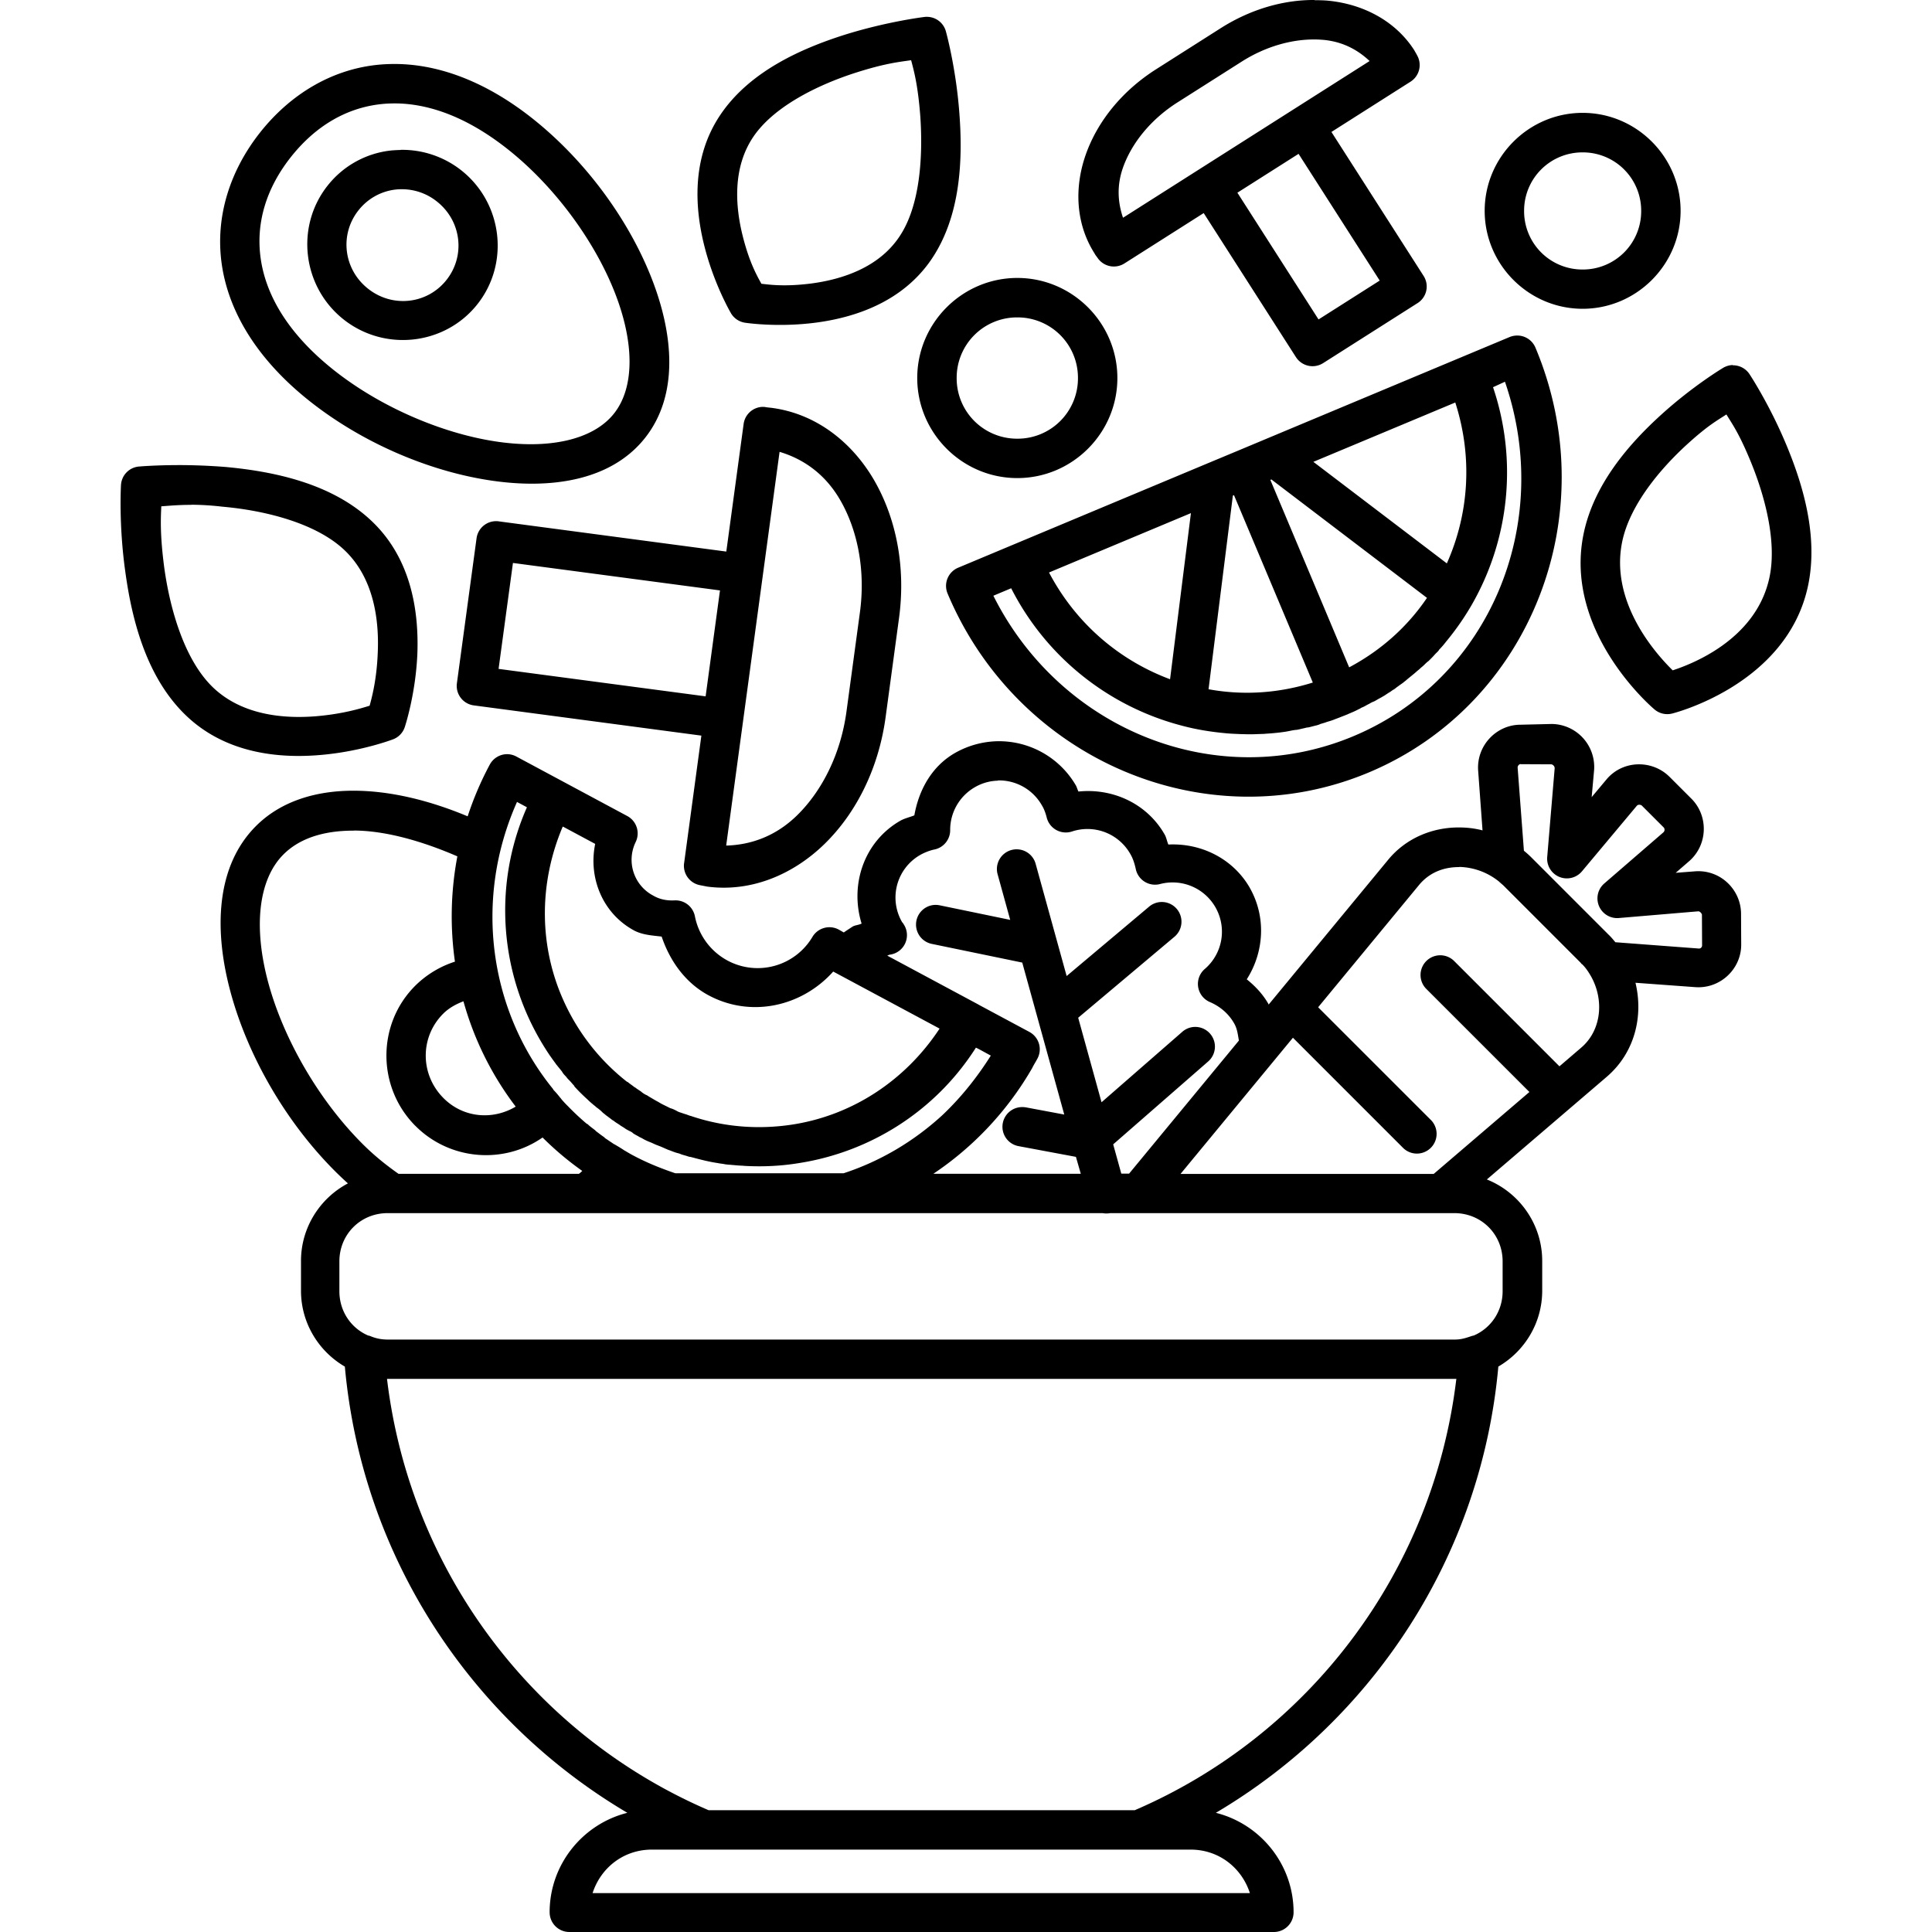 <svg width="200pt" height="200pt" viewBox="0 0 200 200" xmlns="http://www.w3.org/2000/svg"><path d="M136.083 0c-3.225-.023-6.626.955-9.727 2.924l-6.668 4.24c-3.541 2.249-6.076 5.407-7.285 8.825-1.21 3.415-1.055 7.182.91 10.254.1.202.25.352.352.518v-.002a2.04 2.04 0 0 0 2.736.512l8.205-5.213 9.544 14.903a2.044 2.044 0 0 0 2.822.628l9.776-6.213h.001c.456-.289.779-.748.895-1.276a2.027 2.027 0 0 0-.273-1.536l-9.542-14.904 8.192-5.206a2.039 2.039 0 0 0 .688-2.707c-.101-.202-.201-.352-.301-.542-1.969-3.069-5.326-4.787-8.942-5.136-.452-.039-.91-.048-1.372-.048L136.083 0ZM95.974 1.738l.001-.001c-.084 0-.168.006-.251.016 0 0-3.832.452-8.324 1.859-4.491 1.431-9.827 3.797-12.845 8.3-3.019 4.501-2.622 9.743-1.608 13.677 1.01 3.932 2.722 6.835 2.722 6.835.311.53.845.89 1.452.983 0 0 3.315.518 7.325-.007 4.007-.523 8.998-2.12 12.018-6.618 3.018-4.501 3.21-10.356 2.848-15.082-.351-4.726-1.396-8.46-1.396-8.46a2.039 2.039 0 0 0-1.963-1.497l.021-.005Zm40.086 2.346c.352.001.673.023 1 .048 1.979.202 3.501 1.035 4.721 2.186l-25.527 16.223c-.538-1.586-.663-3.32-.003-5.189.869-2.462 2.808-4.947 5.627-6.742l6.666-4.234c2.466-1.567 5.14-2.301 7.519-2.291l-.003-.001ZM94.318 6.229c.301 1.149.698 2.542.949 5.776.301 4.301-.048 9.378-2.169 12.501-2.094 3.125-5.777 4.405-9.16 4.847-2.803.352-4.38.1-5.119.023-.351-.658-1.19-2.034-1.897-4.801-.859-3.331-1.05-7.263 1.044-10.387 2.095-3.124 6.614-5.388 10.693-6.686 3.064-.975 4.495-1.094 5.662-1.27l-.003-.003ZM40.37 6.63a16.41 16.41 0 0 0-.934.048c-4.963.401-9.311 3.024-12.459 6.97-3.145 3.948-4.726 8.764-4.022 13.694.703 4.928 3.656 9.84 9.013 14.112 5.356 4.27 12.156 7.233 18.555 8.243 6.397 1.01 12.688.1 16.224-4.329 3.536-4.436 3.024-10.77.618-16.784-2.407-6.013-6.81-11.983-12.166-16.256-5.022-4.003-10.118-5.826-14.826-5.698h-.003Zm.839 4.078c3.421.1 7.292 1.497 11.444 4.812 4.746 3.783 8.811 9.316 10.918 14.583 2.111 5.268 2.16 9.991-.023 12.722-2.18 2.732-6.792 3.731-12.397 2.848-5.604-.884-11.904-3.622-16.649-7.404-4.746-3.783-6.981-7.762-7.514-11.498-.532-3.737.607-7.359 3.173-10.577 2.567-3.215 5.845-5.133 9.606-5.446.452-.039.949-.047 1.436-.039l.006-.001Zm122.625.975c-5.576 0-10.141 4.566-10.141 10.141 0 5.576 4.566 10.141 10.141 10.141 5.576 0 10.141-4.566 10.141-10.141 0-5.578-4.566-10.141-10.141-10.141Zm-122.35 3.842c-.302.005-.632.024-.945.048a9.68 9.68 0 0 0-6.605 3.617c-3.376 4.235-2.642 10.468 1.603 13.853 4.245 3.386 10.486 2.711 13.861-1.522 3.376-4.235 2.642-10.468-1.603-13.854a9.874 9.874 0 0 0-6.31-2.155l-.001.013Zm122.35.25a6.034 6.034 0 0 1 6.061 6.063 6.034 6.034 0 0 1-6.061 6.062 6.032 6.032 0 0 1-6.059-6.062 6.031 6.031 0 0 1 6.059-6.063Zm-29.407.151 8.4 13.119-6.333 4.024-8.4-13.12 6.333-4.023Zm-92.892 3.663a5.802 5.802 0 0 1 3.717 1.29c2.532 2.019 2.943 5.621.955 8.118-1.989 2.496-5.593 2.898-8.127.873-2.531-2.018-2.948-5.621-.954-8.117a5.706 5.706 0 0 1 3.863-2.135c.202-.024.351-.024.552-.032l-.006.003Zm63.777 9.184c-5.696 0-10.36 4.661-10.36 10.361 0 5.696 4.66 10.357 10.36 10.357 5.697 0 10.358-4.66 10.358-10.357 0-5.697-4.661-10.361-10.358-10.361Zm0 4.084a6.248 6.248 0 0 1 6.278 6.278 6.248 6.248 0 0 1-6.278 6.278 6.248 6.248 0 0 1-6.278-6.278 6.248 6.248 0 0 1 6.278-6.278Zm51.698 1.879h.001c-.25.005-.497.057-.729.151l-5.106 2.135-20.05 8.388-3.084 1.291-3.084 1.286-20.048 8.387-5.724 2.396.001-.001a2.04 2.04 0 0 0-1.094 2.672c7.24 17.215 26.759 25.569 43.572 18.536 16.813-7.032 24.522-26.782 17.281-43.996l.001.001a2.043 2.043 0 0 0-1.938-1.247l.001.001Zm22.365 3.053a2.063 2.063 0 0 0-1.014.301s-3.059 1.824-6.347 4.798c-3.284 2.973-6.964 7.129-8.061 12.278-2.194 10.299 7.288 18.247 7.288 18.247a2.044 2.044 0 0 0 1.859.452s11.871-2.914 14.064-13.21c1.095-5.149-.537-10.543-2.29-14.717-1.752-4.174-3.767-7.207-3.767-7.207v-.001a2.038 2.038 0 0 0-1.732-.914v-.027Zm-23.583 1.728c5.082 14.739-1.603 30.802-15.7 36.698-14.093 5.894-30.275-.608-37.259-14.546l1.843-.773a27.652 27.652 0 0 0 17.631 14.214c1.482.401 2.998.648 4.531.789.048.006.151.016.25.024.301.023.573.039.855.048.151.007.302.016.503.023.2.006.401.007.613.016.2.001.401.003.623 0 .151-.003.303-.007.452-.016l.728-.023c.048-.003.101-.008.151-.016a22.98 22.98 0 0 0 2.025-.202l.007-.002c.25-.039.526-.1.789-.151.151-.023.25-.039.401-.048.25-.039.452-.1.689-.151.201-.039.352-.1.522-.1.202-.048.401-.101.593-.152.2-.048.452-.1.648-.202.151-.048.352-.1.503-.151.25-.1.511-.151.764-.251.151-.048.25-.1.401-.151.401-.151.773-.303 1.156-.452.007-.003.016-.006.023-.016l-.002.001.008-.004c.351-.151.738-.301 1.1-.503.151-.048.25-.151.401-.202.25-.1.452-.25.689-.352.151-.1.351-.202.503-.251.202-.1.351-.202.533-.301.202-.1.352-.2.538-.302l.452-.301c.202-.1.351-.251.552-.352.151-.1.25-.202.401-.3.202-.152.352-.25.562-.402.101-.1.202-.151.301-.249.352-.301.708-.569 1.049-.87.101-.1.25-.202.352-.302.151-.151.301-.25.452-.401.151-.151.301-.301.452-.401l.352-.352c.202-.202.351-.401.552-.578.048-.048.151-.151.2-.251a8.72 8.72 0 0 0 .724-.839c.003-.003.004-.006.007-.007a27.682 27.682 0 0 0 2.657-3.822 27.537 27.537 0 0 0 2.19-22.502l1.233-.566Zm-5.142 2.15c1.833 5.696 1.401 11.552-.873 16.655L135.959 47.81l14.691-6.143Zm-71.716.452a2.042 2.042 0 0 0-1.953 1.764l-1.794 13.215-23.558-3.128v-.002a2.046 2.046 0 0 0-2.296 1.753l-2.035 15.01a2.034 2.034 0 0 0 1.748 2.291l23.56 3.129-1.787 13.202h-.002a2.043 2.043 0 0 0 1.624 2.276c.25.048.511.1.768.151 4.516.597 8.868-1.215 12.154-4.421 3.284-3.21 5.598-7.824 6.317-13.133l1.386-10.238c.72-5.31-.3-10.364-2.601-14.32-2.315-3.959-6.038-6.842-10.552-7.442-.25-.032-.517-.048-.773-.101l-.001.002a1.712 1.712 0 0 0-.202-.003l-.003-.005Zm99.782.783c.632 1.035 1.276 1.918 2.397 4.591 1.597 3.797 2.848 8.59 2.059 12.287-1.401 6.579-8.336 9.058-10.016 9.613-1.276-1.261-6.62-6.779-5.213-13.381.789-3.698 3.838-7.418 6.807-10.106 2.065-1.869 2.969-2.352 3.969-3.004h-.003Zm-98.015 3.873c2.507.748 4.716 2.321 6.24 4.928 1.803 3.079 2.683 7.25 2.074 11.711L87.628 73.65c-.603 4.459-2.562 8.258-5.125 10.764-2.165 2.114-4.716 3.049-7.329 3.119l5.527-40.758Zm-62.356 1.372c-2.407.007-3.994.151-3.994.151h.002a2.036 2.036 0 0 0-1.828 1.908s-.25 4.073.452 9.017c.678 4.943 2.179 10.92 6.285 14.849 4.104 3.933 9.599 4.45 13.857 4.088 4.259-.351 7.572-1.627 7.572-1.627l-.001.001a2.032 2.032 0 0 0 1.21-1.26s1.131-3.366 1.307-7.631c.151-4.264-.578-9.731-4.687-13.661-4.104-3.932-10.144-5.173-15.114-5.637a63.04 63.04 0 0 0-5.043-.2l-.018.002Zm113.268 1.486 16.107 12.258c-2.019 2.979-4.732 5.422-8.056 7.192l-2.275-5.416-5.883-13.988.107-.046Zm-3.873 1.622 3.054 7.255 5.108 12.147c-3.597 1.125-7.247 1.342-10.794.693l2.517-20.044.115-.051Zm-107.941.994c.859.007 1.904.048 3.211.201 4.54.401 9.767 1.742 12.672 4.521 2.903 2.777 3.576 6.901 3.425 10.543-.1 2.707-.568 4.55-.844 5.542-.98.301-2.804.855-5.51 1.086-3.636.301-7.788-.202-10.691-2.969-2.904-2.777-4.446-7.939-5.065-12.456-.452-3.46-.351-5.097-.3-6.304.754-.048 1.672-.151 3.104-.151l-.002-.013Zm103.485.869-2.16 17.197c-5.247-1.959-9.741-5.755-12.531-11.051l14.691-6.146ZM53.1 58.277l21.432 2.843-1.486 10.966-21.433-2.843L53.1 58.277Zm104.314 16.746c-2.512-.007-4.591 2.175-4.395 4.771l.452 6.166a9.483 9.483 0 0 0-2.37-.301c-2.707-.032-5.492 1.035-7.388 3.331l-12.38 15c-.024-.039-.04-.1-.048-.1-.568-.984-1.346-1.808-2.221-2.511 1.804-2.828 2.029-6.472.302-9.492v-.005c-1.748-3.014-5.035-4.622-8.418-4.456-.151-.352-.201-.738-.401-1.07h-.002l-.001-.006c-1.834-3.179-5.364-4.776-8.903-4.41-.1-.202-.151-.401-.251-.607l-.003-.005a9.214 9.214 0 0 0-8.207-4.595 9.295 9.295 0 0 0-4.349 1.231l.001-.002v.002c-2.37 1.372-3.711 3.797-4.179 6.442-.503.202-1 .301-1.456.558-.003.001-.005.001-.006.003-3.773 2.175-5.232 6.64-3.998 10.642-.301.151-.632.151-.914.301l-.003.001c-.301.202-.628.401-.924.618l-.528-.301v.001a2.04 2.04 0 0 0-2.717.753 6.596 6.596 0 0 1-8.798 2.452l-.006-.003a6.652 6.652 0 0 1-3.366-4.577v.002a2.04 2.04 0 0 0-2.119-1.648c-.768.039-1.531-.1-2.21-.503a4.19 4.19 0 0 1-1.798-5.547h-.001a2.04 2.04 0 0 0-.874-2.683l-6.724-3.607-4.746-2.546a2.048 2.048 0 0 0-.979-.251 2.045 2.045 0 0 0-1.784 1.08 33.266 33.266 0 0 0-2.29 5.355c-3.959-1.658-7.999-2.638-11.757-2.652v.001h-.004c-3.873-.016-7.538 1.045-10.148 3.652-4.174 4.174-4.395 10.814-2.591 17.361 1.803 6.547 5.689 13.29 10.768 18.37.452.452.89.864 1.336 1.266-2.883 1.527-4.857 4.556-4.857 8.029v3.084c0 3.345 1.832 6.278 4.54 7.853 1.779 19.684 13.064 36.631 29.243 46.192-4.611 1.155-8.045 5.339-8.045 10.3l.002-.001A2.04 2.04 0 0 0 58.937 200h72.933a2.041 2.041 0 0 0 2.041-2.039c0-4.963-3.436-9.142-8.045-10.299 16.178-9.564 27.466-26.509 29.242-46.195 2.712-1.577 4.541-4.511 4.541-7.854v-3.083c0-3.812-2.38-7.094-5.731-8.432l12.402-10.619c2.918-2.497 3.818-6.287 2.983-9.743l6.175.452c2.597.201 4.777-1.883 4.771-4.394v-.003l-.016-3.19v-.003c-.007-2.517-2.169-4.621-4.807-4.394l-1.959.151 1.376-1.19c1.974-1.708 2.025-4.712.25-6.485l-2.265-2.265.001.001h-.003c-1.773-1.773-4.807-1.753-6.505.251l-1.552 1.853.25-2.773a4.449 4.449 0 0 0-4.4-4.801l-3.205.077Zm-.016 4.084 3.19.016c.1 0 .351.151.351.401v.004l-.773 9.198v-.002a2.043 2.043 0 0 0 1.259 2.054 2.042 2.042 0 0 0 2.338-.577l5.689-6.797c.151-.151.401-.1.503-.016l2.266 2.266h-.002.003c.101.1.151.351-.032.513l-6.118 5.292.002-.001a2.04 2.04 0 0 0 1.507 3.576l8.202-.693c.202-.023.401.252.401.352l.016 3.19v.004c0 .1-.1.352-.401.301l-8.577-.648c-.25-.301-.452-.548-.724-.804v-.001l-7.935-7.937a9.866 9.866 0 0 0-.808-.728l-.648-8.578c-.023-.25.201-.401.301-.401l-.01.016Zm-54.12 1.683a5.09 5.09 0 0 1 4.561 2.552c.25.401.401.838.517 1.29v.001a2.04 2.04 0 0 0 2.617 1.442 5.1 5.1 0 0 1 6.018 2.295c.301.503.452 1.014.579 1.562h-.002a2.04 2.04 0 0 0 2.523 1.583 5.112 5.112 0 0 1 5.716 2.38 5.085 5.085 0 0 1-1.09 6.415 2.04 2.04 0 0 0 .552 3.431c1.039.452 1.908 1.19 2.466 2.159.352.579.401 1.201.517 1.818l-11.367 13.774h-.809l-.839-3.029 9.815-8.565a2.04 2.04 0 0 0-1.241-3.591 2.037 2.037 0 0 0-1.44.522l-8.34 7.276-2.417-8.748 9.945-8.367h.001a2.04 2.04 0 0 0-1.381-3.615c-.46.022-.899.199-1.247.501l-8.514 7.163-3.194-11.563a2.042 2.042 0 1 0-3.934 1.09l1.286 4.66-7.287-1.507v.002a2.082 2.082 0 0 0-.401-.048 2.04 2.04 0 0 0-.402 4.044l9.337 1.929 4.349 15.732-3.922-.734a2.093 2.093 0 0 0-.403-.039 2.039 2.039 0 0 0-.351 4.053l5.884 1.1.503 1.753H96.618a33.002 33.002 0 0 0 10.248-10.969c.003-.004.006-.007.007-.016a.027.027 0 0 0 .006-.016c.151-.301.352-.613.517-.929v.002a2.041 2.041 0 0 0-.834-2.758l-5.281-2.833a.262.262 0 0 0-.032-.023l-9.405-5.045c.1-.024.202-.101.302-.101a2.038 2.038 0 0 0 1.401-3.145.63.63 0 0 0-.151-.2 5.077 5.077 0 0 1 1.869-6.977l.003-.003c.452-.25.959-.452 1.476-.563v.002a2.042 2.042 0 0 0 1.618-2 5.098 5.098 0 0 1 2.546-4.44 4.983 4.983 0 0 1 2.417-.683l-.047-.024Zm-49.77 2.22 1.039.558c-3.164 7.182-2.893 15.134.201 21.853a27.087 27.087 0 0 0 2.245 3.952c.006.008.016.016.023.024.201.3.401.552.589.824.1.1.151.202.25.3.151.202.302.352.401.538.1.151.25.301.351.401.101.151.202.252.352.401.151.151.302.352.452.503.023.023.048.048.048.1.452.503.914.949 1.407 1.397l.039.039c.202.202.401.352.623.548.101.048.152.151.25.202.202.151.402.302.593.503.101.1.201.151.301.251l.603.452c.101.101.25.151.352.25.201.151.401.252.593.401.151.101.25.151.401.252.201.151.401.25.607.351.101.048.202.101.303.201.202.151.452.251.678.401.252.1.452.251.689.352.101.048.202.1.352.151.25.1.452.202.683.301.151.048.25.1.401.151.25.1.452.2.693.301.101.048.252.1.401.151.252.1.503.2.724.25.1.032.202.048.301.1.251.1.523.151.789.25.1.023.151.048.25.048.939.251 1.889.503 2.838.638.032.006.048.016.1.023.202.032.401.048.638.1.202.024.352.048.542.048.152.024.352.032.503.048.25.024.503.04.734.048l.301.024c1.883.1 3.767.007 5.608-.301 7.295-1.151 14.057-5.328 18.271-11.944.512.25 1.025.552 1.542.824-1.456 2.31-3.139 4.394-5.037 6.185-2.983 2.732-6.459 4.772-10.207 5.997H69.912c-1.487-.503-2.953-1.09-4.37-1.848-.301-.151-.608-.352-.91-.518h.002l-.024-.016c-.3-.202-.632-.401-.944-.582-.024-.024-.048-.032-.101-.048-.3-.201-.592-.401-.879-.593-.039-.024-.1-.048-.1-.101-.301-.202-.558-.401-.834-.613-.039-.032-.1-.048-.1-.1-.25-.202-.543-.401-.804-.648-.023-.024-.048-.048-.1-.048a27.12 27.12 0 0 1-1.984-1.859 9.095 9.095 0 0 1-.528-.558c-.1-.1-.151-.201-.25-.302-.202-.252-.401-.503-.632-.734-.039-.048-.1-.1-.1-.151-6.592-8.095-8.268-19.612-3.701-29.795l-.045.067Zm4.781 2.567 3.325 1.783c-.723 3.505.763 7.209 4.043 8.972l.002.001.006.003c.869.452 1.863.503 2.828.618.863 2.546 2.466 4.797 4.866 6.085l.006.002c4.405 2.356 9.665 1.141 12.889-2.466l11.012 5.906c-3.587 5.444-9.096 8.966-15.169 9.922-3.456.542-7.038.302-10.48-.845a.28.28 0 0 0-.1-.032c-.202-.048-.401-.151-.607-.202a21.76 21.76 0 0 1-.452-.151 1.72 1.72 0 0 1-.452-.2c-.202-.101-.401-.202-.613-.252-.101-.048-.202-.1-.303-.151-.3-.151-.638-.301-.949-.503-.3-.151-.613-.351-.914-.523-.1-.048-.2-.151-.351-.202a2.292 2.292 0 0 1-.524-.352c-.151-.1-.3-.202-.452-.3-.1-.101-.251-.152-.351-.252-.202-.151-.352-.25-.538-.401-.023-.023-.048-.048-.1-.048a22.243 22.243 0 0 1-6.509-8.267c-2.572-5.592-2.697-12.139-.151-18.144l.038-.001Zm-21.657.401c3.189.007 6.972 1.049 10.714 2.672a33.295 33.295 0 0 0-.251 10.9 10.308 10.308 0 0 0-4.118 2.501c-3.984 3.983-3.959 10.518.039 14.515l.001.001h.003c3.567 3.567 9.154 3.974 13.146 1.186a31.772 31.772 0 0 0 4.109 3.46c-.101.101-.201.202-.352.301H41.254c-1.235-.869-2.48-1.853-3.731-3.104-4.526-4.525-8.131-10.797-9.72-16.568-1.587-5.773-1.095-10.756 1.542-13.392 1.648-1.648 4.115-2.466 7.255-2.462l.032-.01Zm114.421 3.766a6.797 6.797 0 0 1 4.115 1.508c.151.151.351.3.503.451l7.934 7.937c.048.048.1.151.202.2.25.252.452.523.638.804v.001l.007.016c1.638 2.477 1.473 5.877-.764 7.79l-2.255 1.934-10.895-10.895v-.001a2.04 2.04 0 1 0-2.888 2.883l10.674 10.671-9.905 8.48h-26.21l4.707-5.704 5.148-6.237 1.779-2.156 11.338 11.339v-.002a2.034 2.034 0 0 0 2.938.057 2.04 2.04 0 0 0-.055-2.939l-11.51-11.508v-.001a1.903 1.903 0 0 0-.1-.101l10.447-12.66c1.06-1.281 2.547-1.869 4.19-1.849l-.038-.018ZM47.975 103.652a32.22 32.22 0 0 0 5.41 10.905c-2.36 1.407-5.4 1.19-7.466-.873-2.452-2.452-2.456-6.331-.04-8.746.593-.593 1.327-.99 2.1-1.286h-.004Zm-7.753 21.931h29.246l.023.001h18.202l.016-.001h5.171-.002l.032.001h21.251c.249.047.504.047.754 0h34.224l.023-.001h1.391c2.804 0 4.998 2.194 4.998 4.998v3.084c0 2.079-1.21 3.822-2.979 4.586h.001a2.037 2.037 0 0 0-.202.047c-.452.151-.883.302-1.361.351a4.618 4.618 0 0 1-.503.023H40.17c-.151 0-.301-.007-.503-.023a4.368 4.368 0 0 1-1.362-.351h.002a1.895 1.895 0 0 0-.201-.047c-1.768-.764-2.973-2.507-2.973-4.586v-3.084c0-2.803 2.19-4.998 4.998-4.998h.091Zm-.202 17.155c.048.002.1.006.202.006h110.337c.048 0 .1-.004.202-.006-2.407 20.108-15.374 36.945-33.293 44.655H73.357c-17.92-7.711-30.888-24.546-33.294-44.655h-.043Zm27.462 48.733h55.771c2.932 0 5.285 1.883 6.135 4.501H61.344c.848-2.618 3.204-4.501 6.135-4.501h.003Z"/></svg>